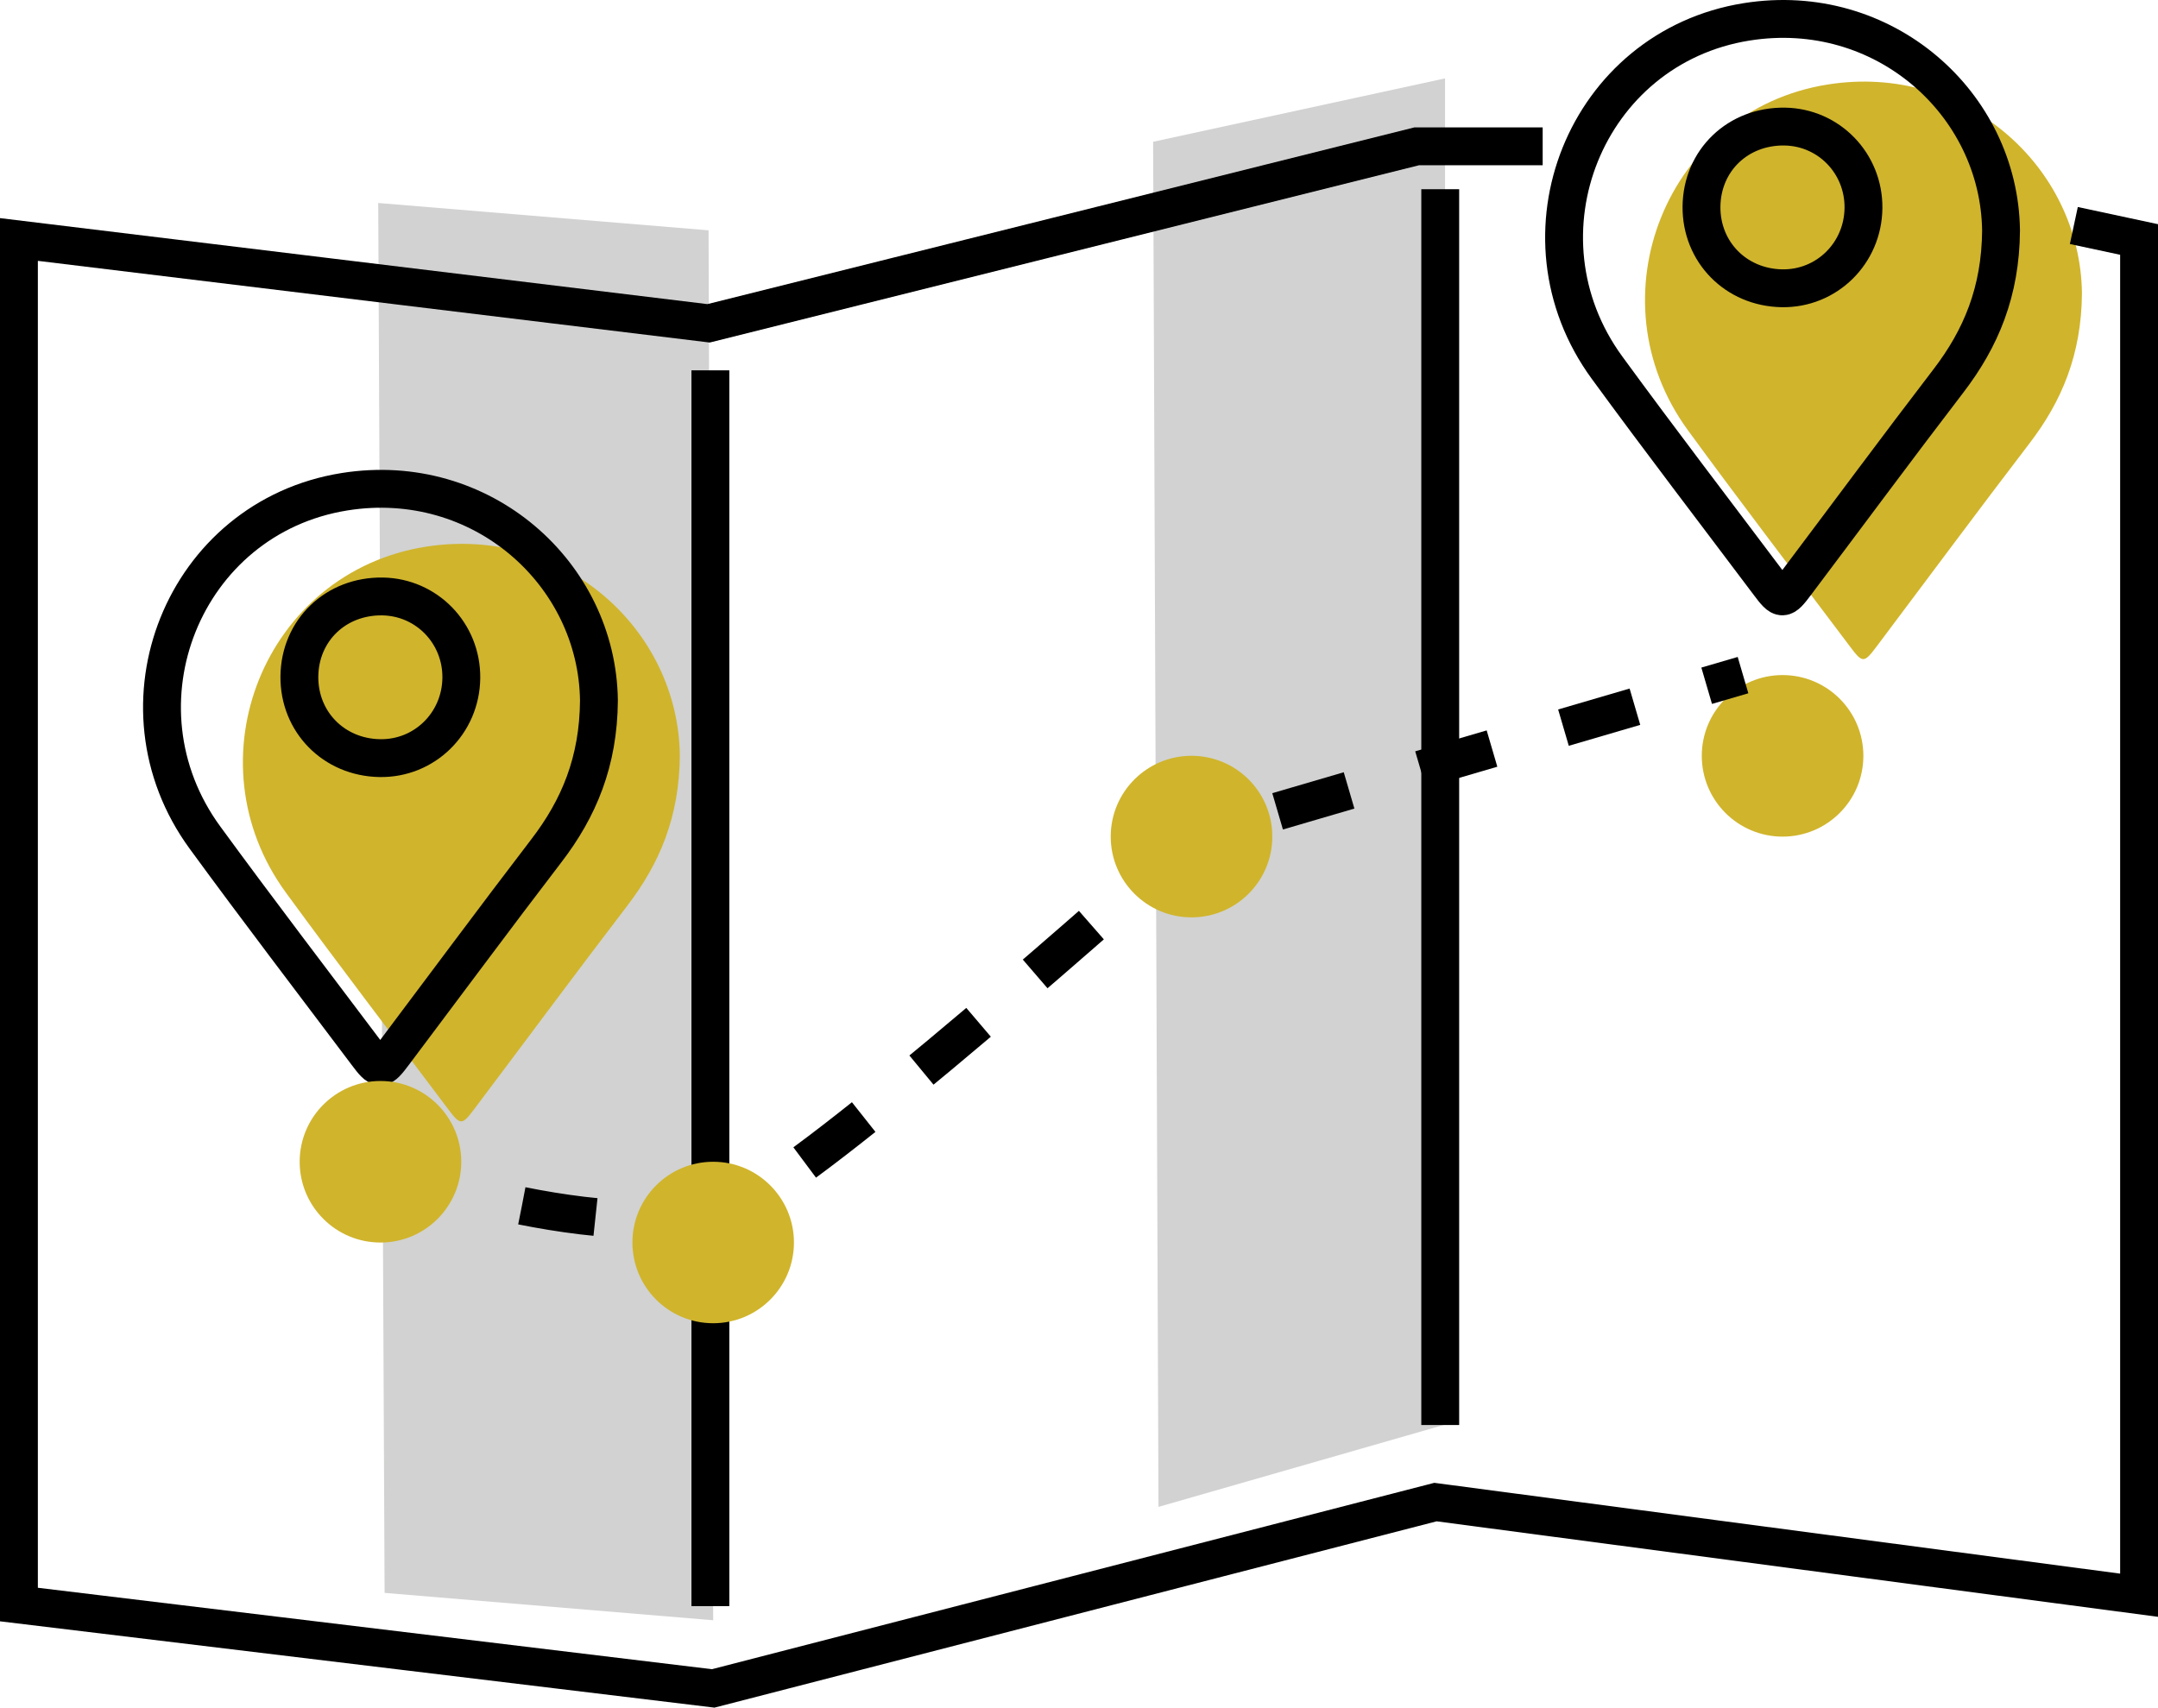 <?xml version="1.0" encoding="utf-8"?>
<!-- Generator: Adobe Illustrator 16.0.0, SVG Export Plug-In . SVG Version: 6.00 Build 0)  -->
<!DOCTYPE svg PUBLIC "-//W3C//DTD SVG 1.1//EN" "http://www.w3.org/Graphics/SVG/1.1/DTD/svg11.dtd">
<svg version="1.1" id="Layer_1" xmlns="http://www.w3.org/2000/svg" xmlns:xlink="http://www.w3.org/1999/xlink" x="0px" y="0px"
	 width="57.004px" height="45.115px" viewBox="0 0 57.004 45.115" enable-background="new 0 0 57.004 45.115" xml:space="preserve">
<g>
	<g>
		<polygon fill="#D1D2D1" points="30.46,3.746 38.171,2.071 38.171,37.637 30.602,39.811 		"/>
		<polygon fill="#D1D2D1" points="9.991,5.363 18.717,6.085 18.839,42.806 10.159,42.083 		"/>
		<g>
			<g>
				<path fill-rule="evenodd" clip-rule="evenodd" fill="#D0B42C" d="M54.995,7.749c-0.013,1.613-0.528,2.847-1.39,3.97
					c-1.357,1.773-2.685,3.568-4.028,5.353c-0.339,0.451-0.375,0.455-0.709,0.009c-1.429-1.902-2.877-3.791-4.28-5.712
					c-2.556-3.5-0.566-8.458,3.689-9.136C51.889,1.657,54.954,4.39,54.995,7.749z"/>
				<path fill-rule="evenodd" clip-rule="evenodd" fill="#D0B42C" d="M49.281,4.999c1.168,0.019,2.091,0.975,2.079,2.153
					c-0.013,1.197-0.975,2.141-2.158,2.119c-1.212-0.023-2.13-0.958-2.121-2.157C47.094,5.895,48.044,4.981,49.281,4.999z"/>
			</g>
		</g>
		<g>
			<g>
				<path fill-rule="evenodd" clip-rule="evenodd" fill="#D0B42C" d="M17.958,19.961c-0.013,1.613-0.529,2.847-1.39,3.97
					c-1.357,1.773-2.685,3.569-4.028,5.353c-0.339,0.452-0.375,0.455-0.709,0.009c-1.429-1.901-2.877-3.791-4.28-5.712
					c-2.556-3.5-0.566-8.458,3.689-9.136C14.852,13.87,17.916,16.603,17.958,19.961z"/>
				<path fill-rule="evenodd" clip-rule="evenodd" fill="#D0B42C" d="M12.244,17.212c1.168,0.019,2.091,0.975,2.079,2.153
					c-0.013,1.197-0.975,2.141-2.158,2.119c-1.212-0.023-2.13-0.958-2.121-2.157C10.057,18.107,11.007,17.193,12.244,17.212z"/>
			</g>
		</g>
		
			<line fill-rule="evenodd" clip-rule="evenodd" fill="none" stroke="#000000" stroke-miterlimit="10" x1="38.044" y1="37.648" x2="38.044" y2="4.999"/>
		<circle fill="#D0B42C" cx="47.087" cy="19.969" r="2.134"/>
		<g>
			<g>
				<g>
					<path fill="none" stroke="#000000" stroke-miterlimit="10" d="M10.921,31.108c0,0,0.363,0.124,0.953,0.29"/>
					<path fill="none" stroke="#000000" stroke-miterlimit="10" stroke-dasharray="1.967,1.967" d="M13.786,31.857
						c2.015,0.403,4.617,0.652,6.162-0.257c2.79-1.641,11.526-9.499,11.526-9.499l12.658-3.707"/>
					<line fill="none" stroke="#000000" stroke-miterlimit="10" x1="45.082" y1="18.117" x2="46.042" y2="17.836"/>
				</g>
			</g>
			
				<line fill-rule="evenodd" clip-rule="evenodd" fill="none" stroke="#000000" stroke-miterlimit="10" x1="18.765" y1="42.433" x2="18.765" y2="9.784"/>
			<polyline fill="none" stroke="#000000" stroke-miterlimit="10" points="40.75,3.865 37.426,3.865 18.717,8.542 0.5,6.327 
				0.5,42.391 18.839,44.607 37.918,39.684 56.504,42.145 56.504,6.327 54.781,5.958 			"/>
			<g>
				<path fill-rule="evenodd" clip-rule="evenodd" fill="none" stroke="#000000" stroke-miterlimit="10" d="M15.821,18.508
					c-0.012,1.613-0.528,2.847-1.39,3.97c-1.357,1.772-2.686,3.568-4.029,5.353c-0.338,0.451-0.374,0.455-0.709,0.008
					c-1.43-1.901-2.876-3.79-4.279-5.711c-2.556-3.5-0.567-8.458,3.688-9.137C12.715,12.415,15.779,15.148,15.821,18.508z"/>
				<path fill-rule="evenodd" clip-rule="evenodd" fill="none" stroke="#000000" stroke-miterlimit="10" d="M10.107,15.758
					c1.168,0.02,2.091,0.975,2.079,2.153c-0.013,1.196-0.974,2.141-2.158,2.118c-1.213-0.022-2.13-0.958-2.12-2.157
					C7.92,16.653,8.87,15.739,10.107,15.758z"/>
			</g>
			<g>
				<path fill-rule="evenodd" clip-rule="evenodd" fill="none" stroke="#000000" stroke-miterlimit="10" d="M52.858,6.093
					c-0.013,1.613-0.529,2.847-1.39,3.97c-1.358,1.772-2.685,3.568-4.029,5.353c-0.338,0.451-0.374,0.455-0.709,0.008
					c-1.429-1.901-2.877-3.79-4.28-5.711c-2.556-3.5-0.566-8.458,3.689-9.136C49.752,0.001,52.816,2.734,52.858,6.093z"/>
				<path fill-rule="evenodd" clip-rule="evenodd" fill="none" stroke="#000000" stroke-miterlimit="10" d="M47.145,3.344
					c1.168,0.019,2.091,0.975,2.079,2.153c-0.013,1.197-0.975,2.141-2.158,2.119c-1.212-0.023-2.13-0.958-2.121-2.157
					C44.957,4.239,45.907,3.325,47.145,3.344z"/>
			</g>
		</g>
		<circle fill="#D0B42C" cx="31.474" cy="22.102" r="2.134"/>
		<circle fill="#D0B42C" cx="10.05" cy="30.693" r="2.134"/>
	</g>
	<circle fill="#D0B42C" cx="18.839" cy="32.826" r="2.133"/>
</g>
</svg>
